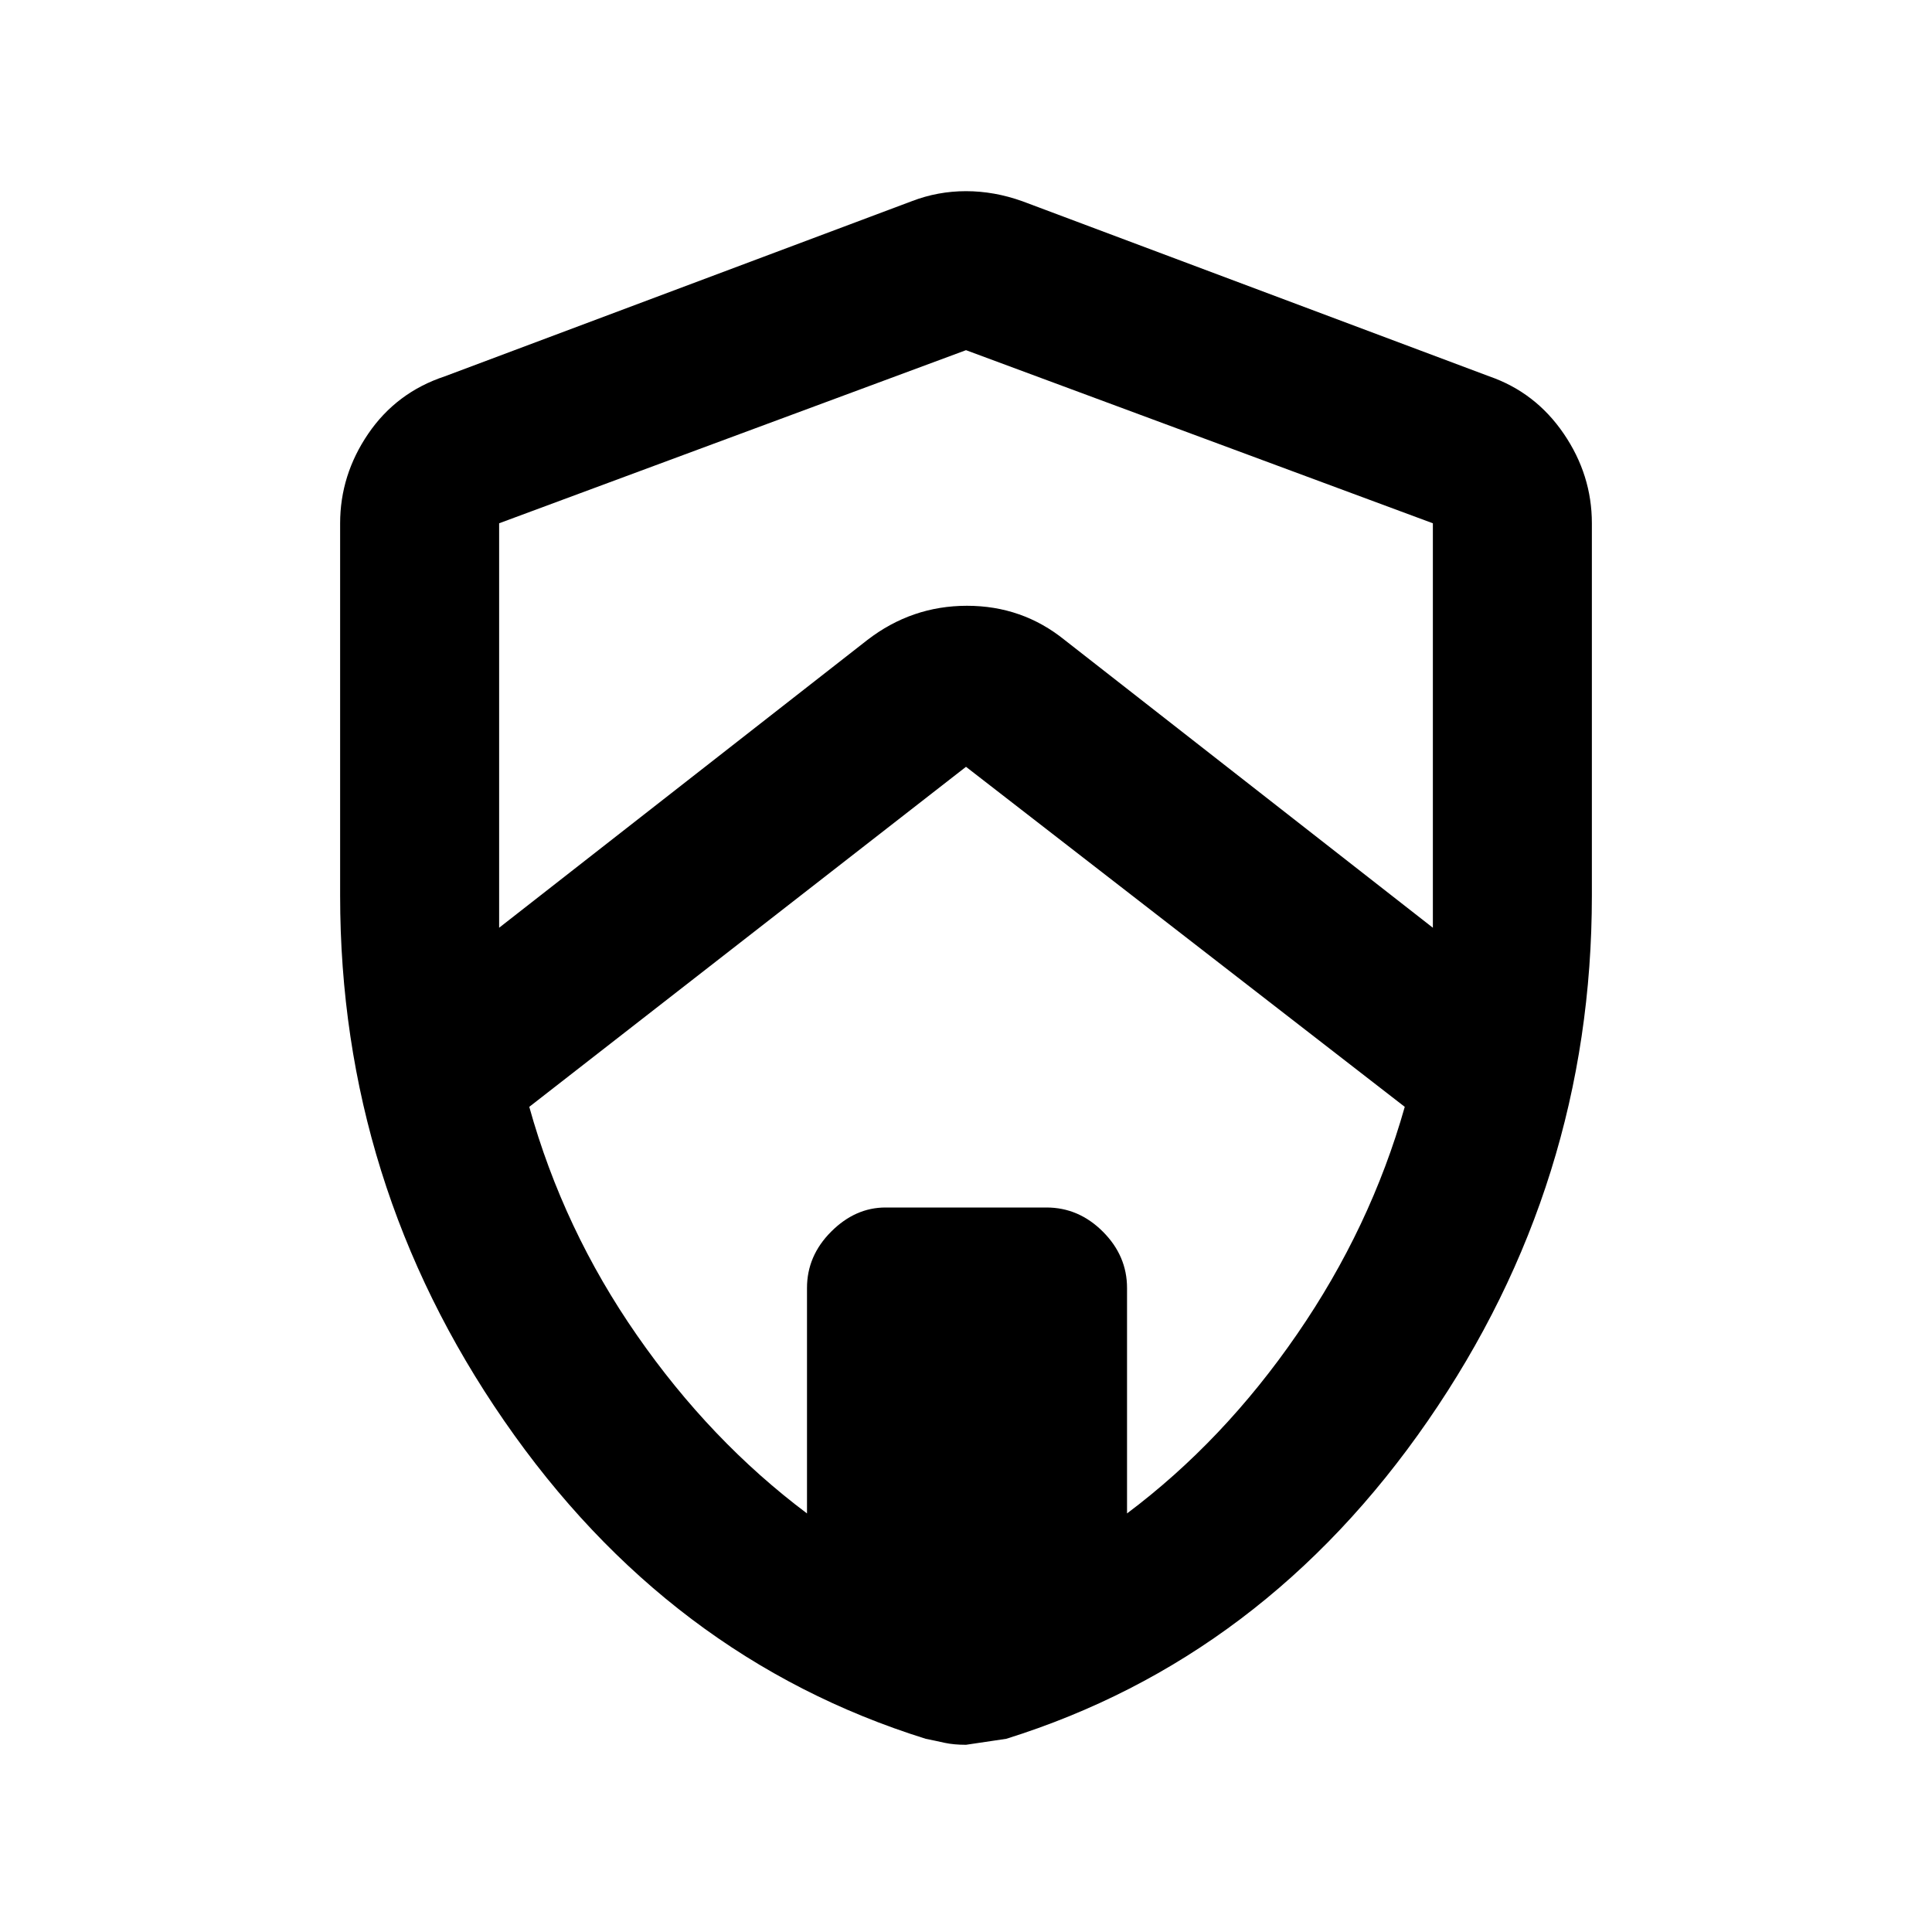 <svg xmlns="http://www.w3.org/2000/svg" height="20" width="20"><path d="m5.167 9.604 3.812-2.979q.459-.354 1.031-.354.573 0 1.011.354l3.812 2.979V5.417L10 3.625 5.167 5.417v4.187Zm3.187 6.063v-2.334q0-.333.25-.583.25-.25.563-.25h1.666q.334 0 .584.25.25.25.25.583v2.334q1-.75 1.76-1.855.761-1.104 1.115-2.354L10 7.938l-4.521 3.52q.354 1.271 1.115 2.365.76 1.094 1.76 1.844ZM10 18.062q-.125 0-.219-.02-.093-.021-.198-.042-2.666-.833-4.364-3.292-1.698-2.458-1.698-5.437V5.417q0-.5.291-.927.292-.428.792-.594l4.834-1.813q.27-.104.562-.104.292 0 .583.104l4.834 1.813q.479.166.771.594.291.427.291.927v3.854q0 2.979-1.698 5.437-1.698 2.459-4.364 3.292l-.417.062ZM10 10Z"/></svg>